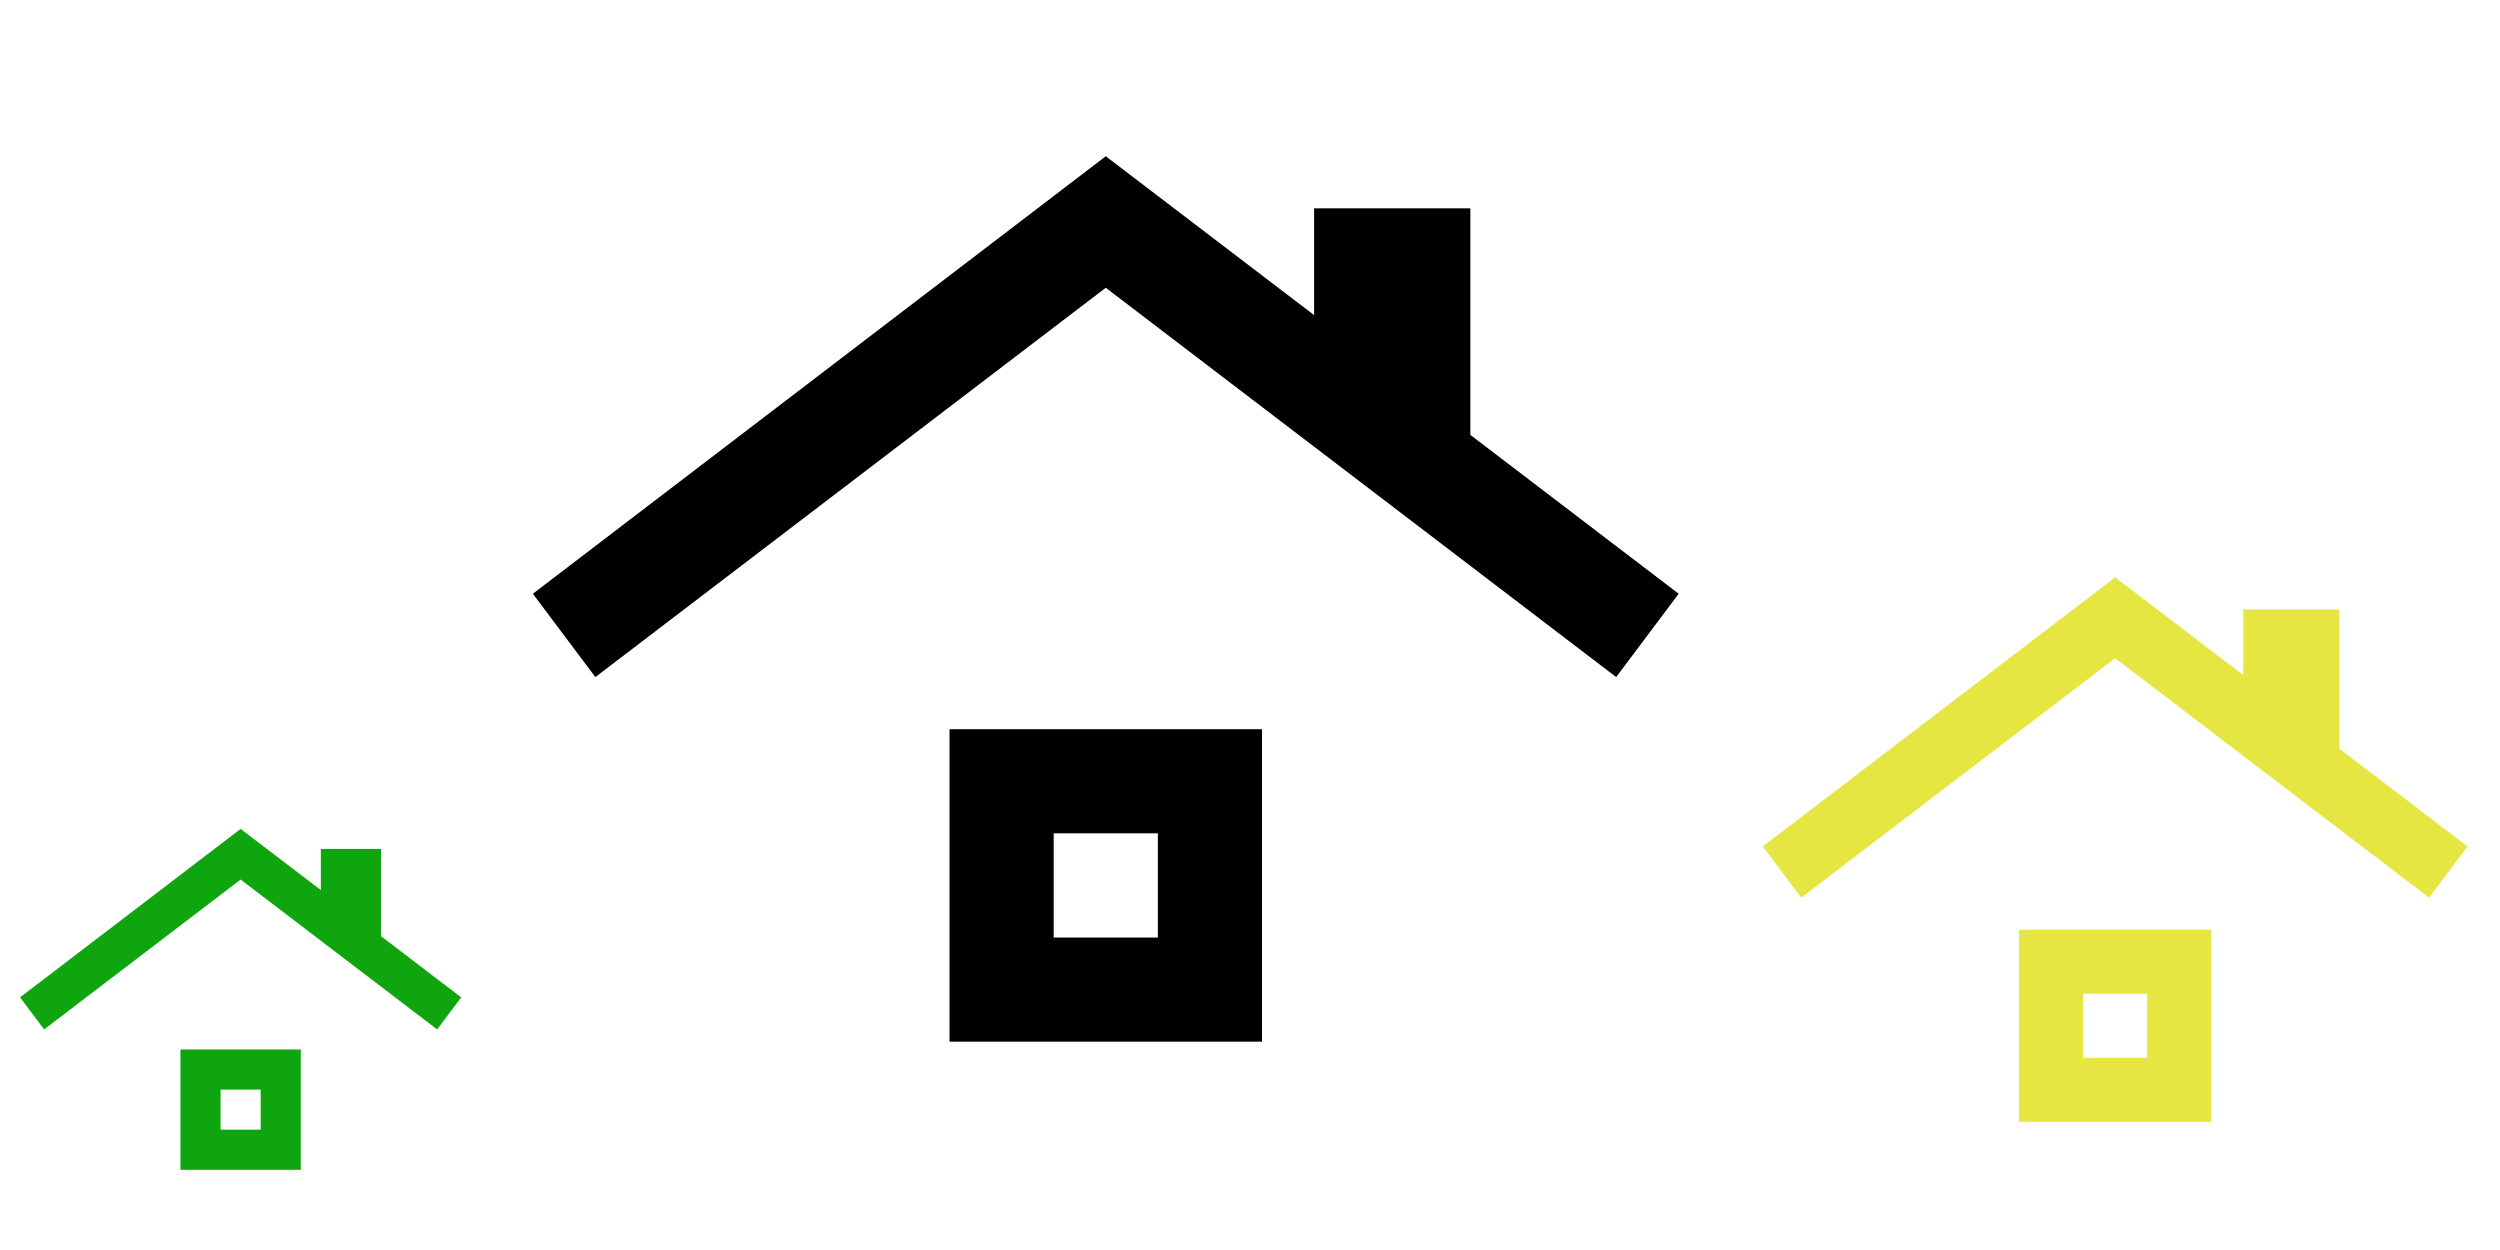 <svg xmlns="http://www.w3.org/2000/svg" viewBox="0 -960 1920 960" preserveAspectRatio="xMinYMid meet">
  <defs>
    <path id="icon" d="M360-160v-240h240v240H360Zm80-80h80v-80h-80v80ZM88-440l-48-64 440-336 160 122v-82h120v174l160 122-48 64-392-299L88-440Zm392 160Z"/>
  </defs>

  <!-- Green (smallest) — width ratio 5/13 -->
  <g transform="translate(0,0)">
    <g transform="scale(0.385)" fill="rgba(15, 165, 15, 1)">
      <use href="#icon"/>
    </g>
  </g>

  <!-- Black (largest) — width ratio 13/13 -->
  <g transform="translate(369.231,0)">
    <g transform="scale(1)" fill="#000">
      <use href="#icon"/>
    </g>
  </g>

  <!-- Yellow (middle) — width ratio 8/13 -->
  <g transform="translate(1329.231,0)">
    <g transform="scale(0.615)" fill="#e6e643ff">
      <use href="#icon"/>
    </g>
  </g>
</svg>
